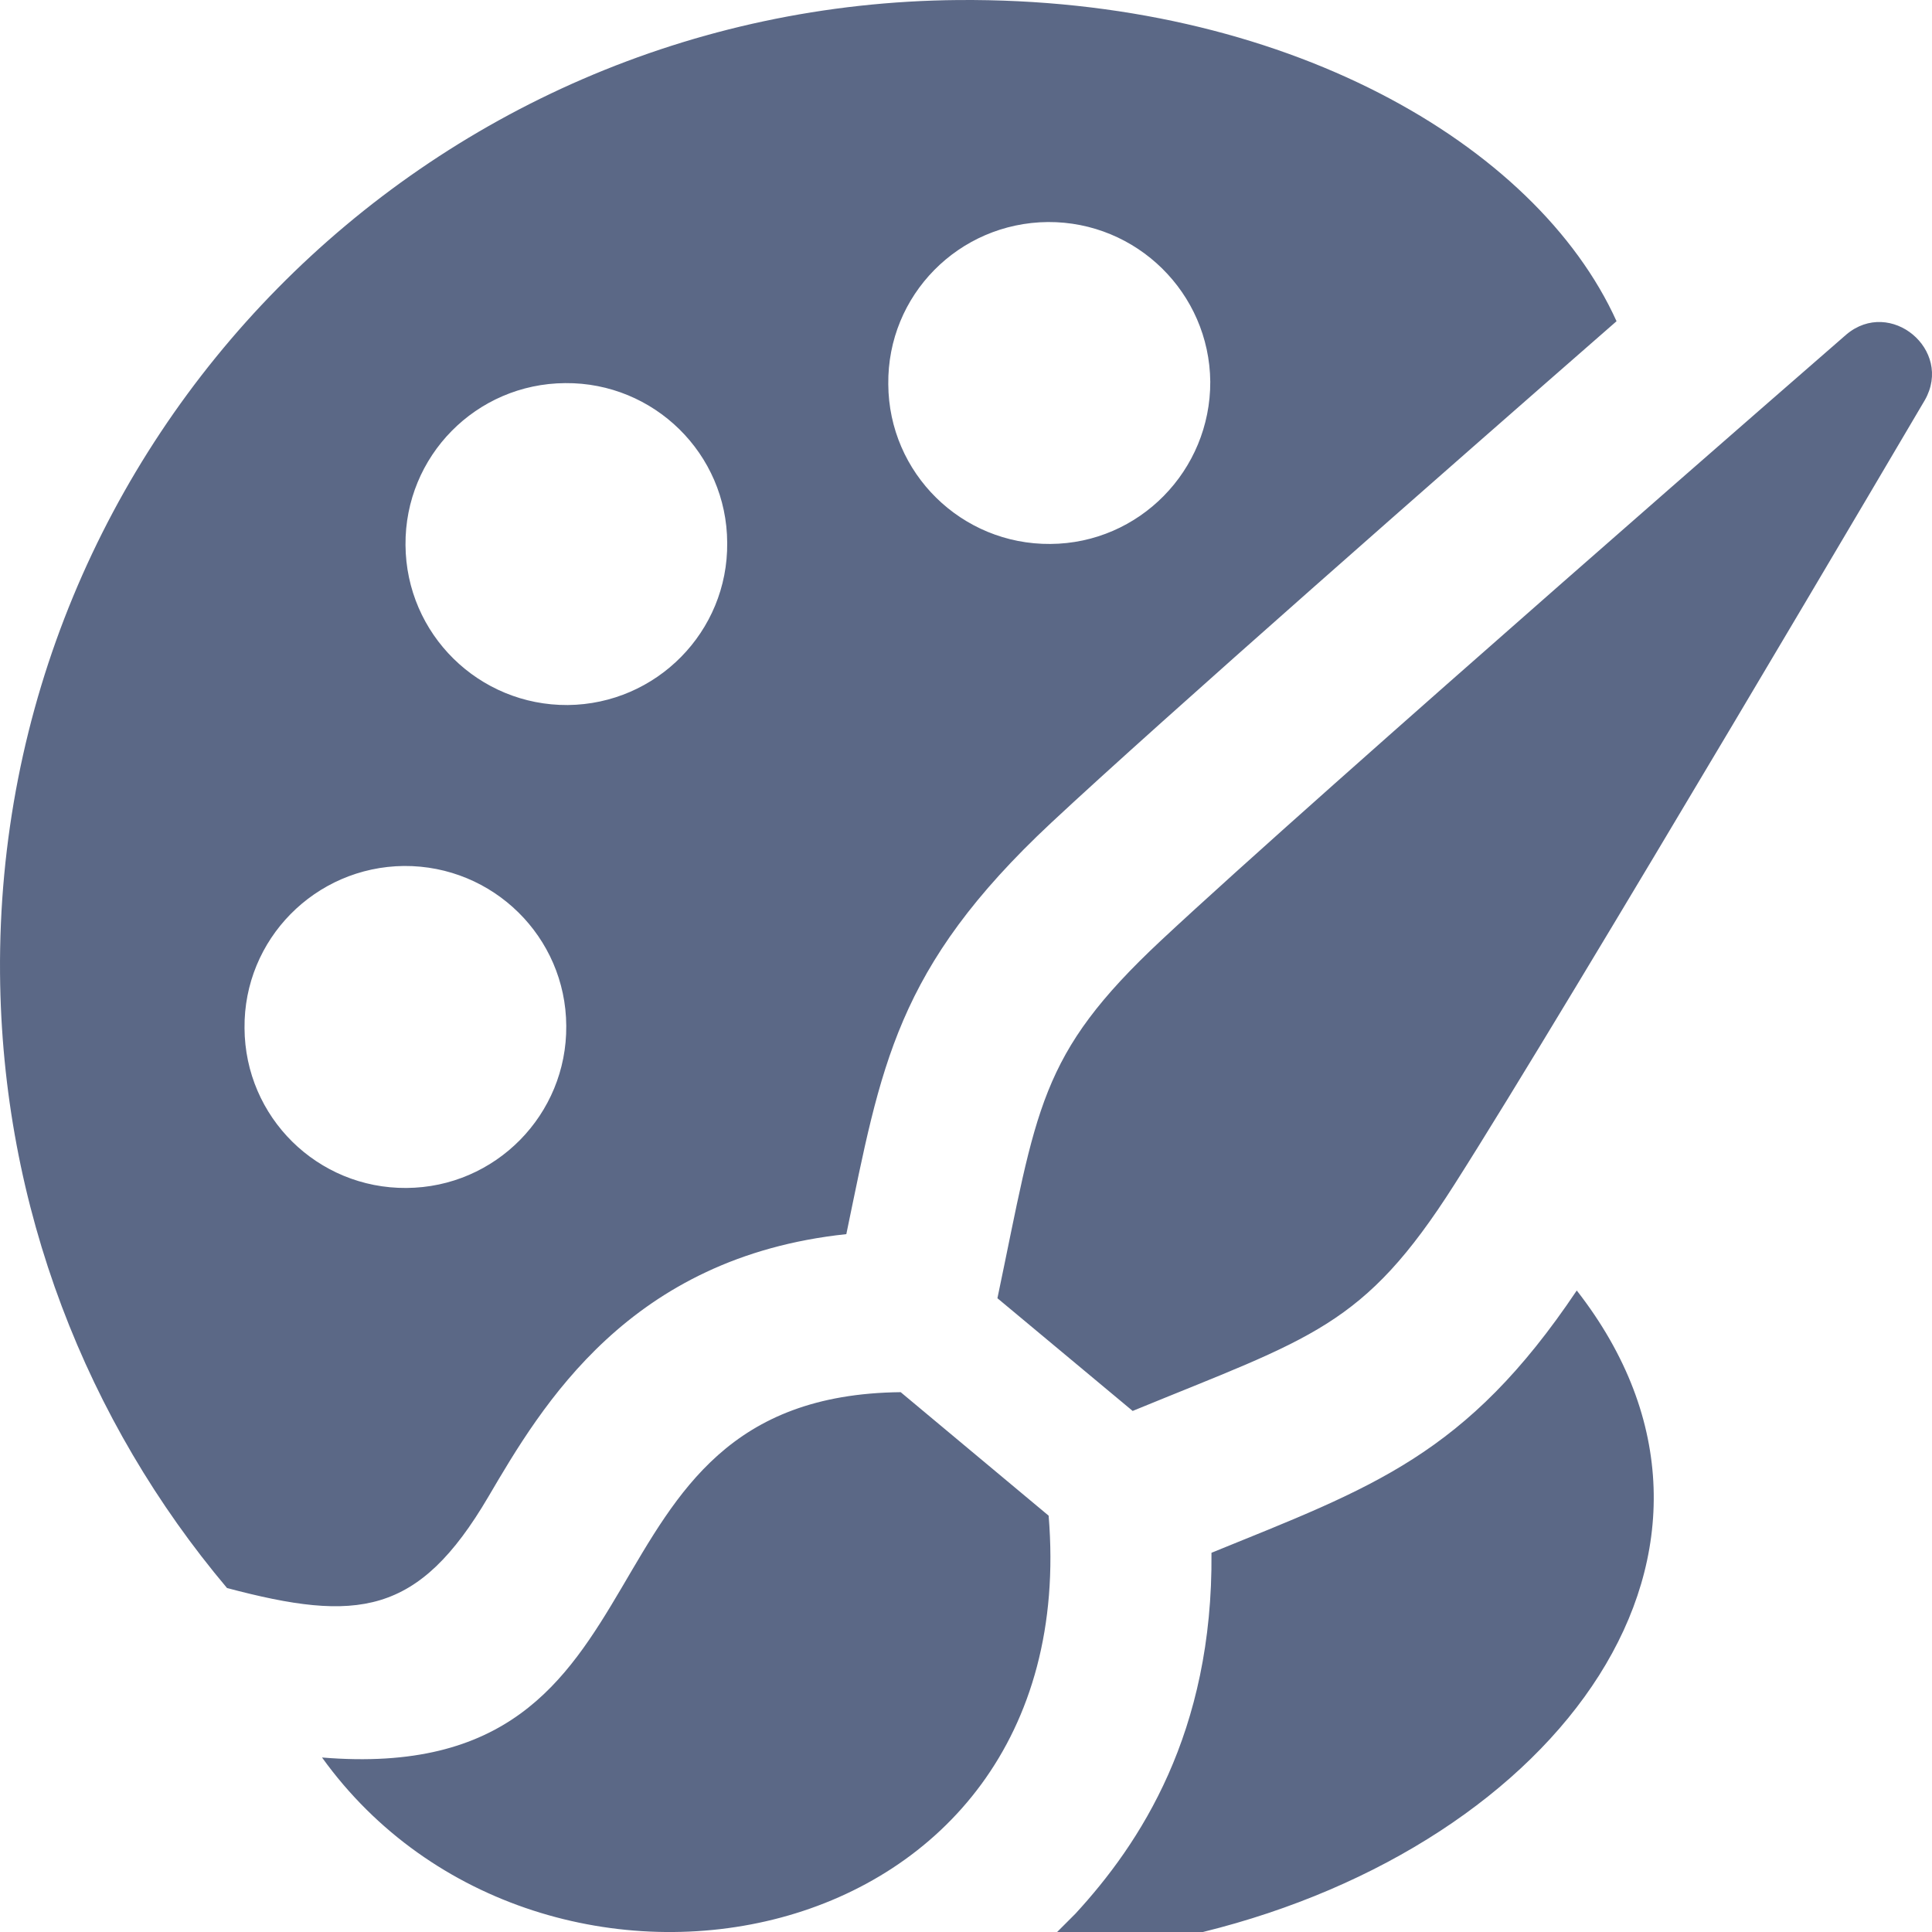 <svg width="53" height="53" viewBox="0 0 53 53" fill="none" xmlns="http://www.w3.org/2000/svg">
<path d="M8.834 48.213C18.964 49.052 15.335 38.291 24.708 38.191L28.767 41.579C29.778 53.809 14.821 56.536 8.834 48.213ZM39.894 32.501C43.046 27.556 52.806 10.972 52.806 10.972C53.584 9.596 51.857 8.16 50.651 9.176C50.651 9.176 36.138 21.795 31.856 25.794C28.473 28.956 28.457 30.401 27.362 35.614L31.072 38.706C35.99 36.685 37.406 36.411 39.894 32.501ZM13.397 41.06C14.867 38.556 17.257 34.486 23.217 33.856C24.175 29.248 24.558 26.569 28.842 22.567C31.874 19.736 39.746 12.831 44.346 8.812C42.138 3.936 35.202 -0.072 26.287 0.001C11.659 0.122 -0.116 12.069 0.001 26.704C0.052 33.132 2.388 39.006 6.228 43.564C9.801 44.512 11.475 44.333 13.397 41.06ZM28.749 6.091C31.183 6.078 33.177 8.037 33.201 10.47C33.21 12.906 31.253 14.907 28.815 14.922C26.375 14.942 24.381 12.979 24.368 10.541C24.339 8.098 26.302 6.111 28.749 6.091ZM15.506 10.51C17.939 10.488 19.94 12.447 19.949 14.889C19.975 17.331 18.005 19.317 15.576 19.341C13.134 19.357 11.14 17.396 11.124 14.951C11.104 12.515 13.061 10.525 15.506 10.51ZM11.082 23.756C13.525 23.74 15.521 25.703 15.534 28.139C15.556 30.577 13.591 32.574 11.149 32.589C8.708 32.607 6.721 30.646 6.708 28.205C6.683 25.765 8.649 23.78 11.082 23.756ZM33.234 42.597C33.281 47.541 31.267 50.581 29.5 52.5L29 53C30 53 33 53 33 53C42.771 50.59 48.791 42.5 43.255 35.402C40.223 39.923 37.66 40.795 33.234 42.597Z" fill="#5B6886"/>
</svg>
